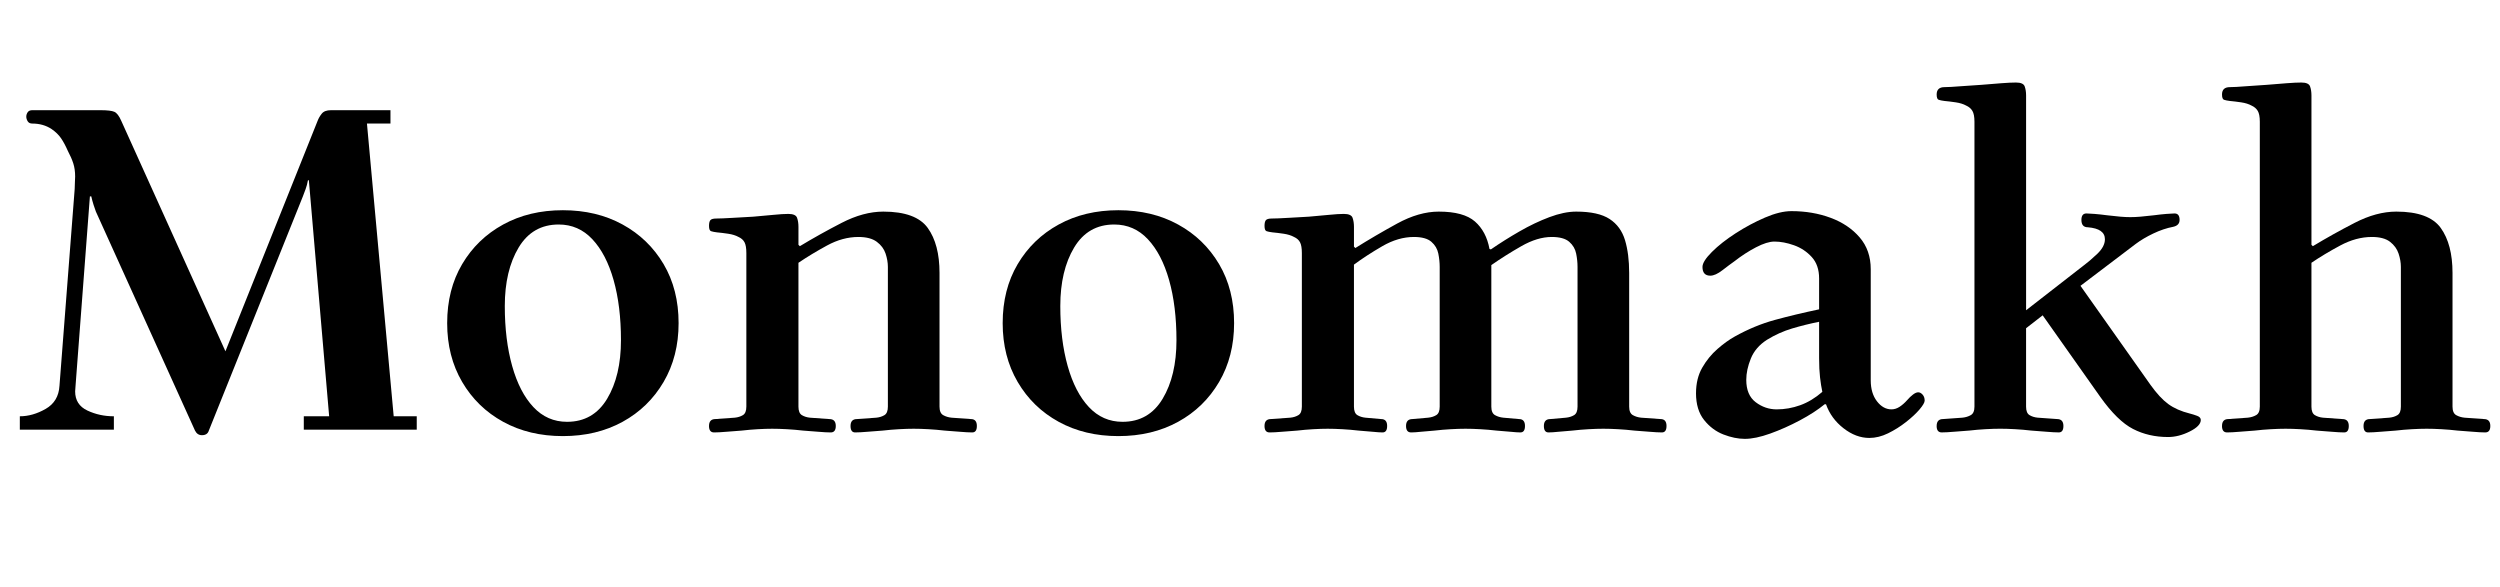 <svg width="86.768" height="20.368" viewBox="0 0 86.768 20.368" xmlns="http://www.w3.org/2000/svg"><path transform="translate(0 14.912) scale(.016 -.016)" d="m43 0v29q28 0 56 16t30 50l33 427q0 6 0.5 15t0.5 12q0 16-4 28.5t-12 27.5q-7 16-14.5 27t-20.5 20q-18 12-42 12-7 0-10 5t-3 10 3 9.5 10 4.5h148q22 0 30-3.5t15-19.5l226-500 200 500q3 8 9 15.5t20 7.5h129v-29h-51l58-635h50v-29h-245v29h55l-44 512h-2q-2-11-5-19t-6-16l-204-508q-3-10-15-10-10 0-15 10l-215 475q-2 5-5 14.5t-5 18.5h-3l-31-409q0-2-0.5-7t-0.5-7q0-29 26.5-41.5t57.5-12.5v-29z"/><path transform="translate(14.96 14.912) scale(.016 -.016)" d="m35 231q0 73 32.5 128t89 86 129.5 31 129.5-31 89-86 32.5-128q0-72-32.5-127.5t-89-86.5-129.5-31-129.5 31-89 86.5-32.5 127.5zm125 37q0-73 16-130t46-89 73-32q57 0 87 50t30 127q0 74-16 130.5t-46 88.5-73 32q-57 0-87-50t-30-127z"/><path transform="translate(24.112 14.912) scale(.016 -.016)" d="m31 8q0 15 14 15l42 3q10 1 17.5 5.5t7.5 18.5v333q0 16-4 23.5t-13 11.5q-9 5-22.5 7t-24.5 3q-8 1-12.5 2.5t-4.5 11.5q0 9 3 12.5t13 3.5q11 0 36 1.5t44 2.5q24 2 44 4t32 2q16 0 19-8.5t3-19.5v-39l3-3q43 26 90.5 50.5t90.5 24.5q71 0 96.5-35.5t25.5-97.5v-290q0-14 8-18.5t18-5.5l42-3q13 0 13-15 0-14-10-14t-27.5 1.5-32.5 2.5q-17 2-35 3t-32 1-32-1-35-3q-15-1-32.5-2.5t-27.5-1.5-10 14q0 15 14 15l42 3q10 1 17.5 5.5t7.5 18.5v303q0 14-5 29t-19 25.5-40 10.5q-34 0-68-18.5t-62-37.5v-312q0-14 7.5-18.5t17.5-5.5l42-3q14 0 14-15 0-14-11-14-10 0-27.5 1.5t-32.5 2.5q-17 2-35 3t-32 1-31.5-1-34.5-3q-15-1-32.5-2.5t-27.5-1.5q-11 0-11 14z"/><path transform="translate(34.24 14.912) scale(.016 -.016)" d="m35 231q0 73 32.5 128t89 86 129.5 31 129.5-31 89-86 32.5-128q0-72-32.5-127.5t-89-86.5-129.5-31-129.5 31-89 86.5-32.5 127.5zm125 37q0-73 16-130t46-89 73-32q57 0 87 50t30 127q0 74-16 130.5t-46 88.5-73 32q-57 0-87-50t-30-127z"/><path transform="translate(43.392 14.912) scale(.016 -.016)" d="m31 8q0 15 14 15l42 3q10 1 17.5 5.5t7.5 18.5v333q0 16-4 23.5t-13 11.5q-9 5-22.5 7t-24.5 3q-8 1-12.5 2.5t-4.5 11.5q0 9 3 12.5t13 3.5q11 0 36 1.5t44 2.5q24 2 44 4t32 2q16 0 19-8.5t3-19.5v-43l3-3q43 27 90.5 53t90.5 26q54 0 78.5-21.5t31.5-59.5l3-1q29 20 62 39t65 31 58 12q48 0 72.5-16t33.5-46 9-71v-290q0-14 8-18.5t18-5.5l42-3q13 0 13-15 0-14-10-14t-27.5 1.5-32.5 2.5q-17 2-35 3t-32 1-32-1-35-3q-15-1-29.5-2.5t-22.5-1.5q-10 0-10 14 0 15 14 15l34 3q10 1 17.5 5.5t7.5 18.5v303q0 14-3 29t-15 25.5-38 10.5q-31 0-66-20t-65-41v-307q0-14 8-18.5t18-5.5l34-3q13 0 13-15 0-14-10-14-7 0-22 1.5t-30 2.5q-17 2-35 3t-32 1-32-1-35-3q-15-1-29-2.5t-22-1.5q-11 0-11 14 0 15 14 15l34 3q10 1 17.5 5.5t7.5 18.5v303q0 14-3 29t-15 25.5-38 10.5q-34 0-68.5-20t-61.5-40v-308q0-14 7.5-18.5t17.5-5.5l34-3q13 0 13-15 0-14-10-14-7 0-22 1.5t-30 2.5q-17 2-35 3t-32 1-31.5-1-34.5-3q-15-1-32.5-2.5t-27.5-1.5q-11 0-11 14z"/><path transform="translate(58.176 14.912) scale(.016 -.016)" d="m43 79q0 32 13.5 55.5t33 40.5 37.5 27q43 24 87 36t96 23v67q0 29-16 46.5t-38.5 25.5-42.5 8q-16 0-40-12.5t-47-30.5q-10-7-25.5-19t-26.5-12q-17 0-17 19 0 12 20.5 32.5t51.5 40.5 63.5 34 57.5 14q46 0 85-14.5t63-42.5 24-69v-241q0-28 13.5-45.5t31.5-17.5q9 0 17.5 5.5t16.5 14.5q6 7 12.5 12t11.5 5 9.5-5 4.5-13q0-6-11-19t-29.5-27.5-39-24.5-40.5-10q-29 0-56 21t-38 52h-3q-22-18-54-35t-64-28.5-55-11.5q-22 0-46.5 9.5t-42 31.5-17.5 58zm109 29q0-33 20.5-48.5t45.5-15.5q26 0 51 9t48 29q-3 14-5 31.5t-2 41.5v79q-30-6-58.5-14.5t-54.5-24.5q-25-16-35-40.5t-10-46.5z"/><path transform="translate(66.88 14.912) scale(.016 -.016)" d="m21 8q0 15 14 15l42 3q10 1 18 5.5t8 18.5v618q0 16-4.5 23.5t-13.5 11.5q-9 5-22.5 7t-24.5 3q-8 1-12.5 2.5t-4.5 11.5q0 16 17 16 11 0 36 2t44 3q24 2 43.5 3.5t31.5 1.5q16 0 19-8.5t3-19.5v-466l126 98q11 8 28 24t17 32q0 23-37 26-14 0-14 16 0 14 11 14 5 0 17.5-1t27.5-3q17-2 28.5-3t21.5-1 22 1 29 3q15 2 27.5 3t17.5 1q11 0 11-14 0-12-14-15-21-4-43-14.5t-38-22.5l-120-91 152-215q20-28 38.5-41.5t46.5-20.5q8-2 16-5t8-9q0-13-24-25t-47-12q-42 0-76 17.5t-71 69.5l-125 177-36-28v-170q0-14 7.5-18.5t17.5-5.5l42-3q14 0 14-15 0-14-10-14t-27.5 1.5-32.5 2.5q-17 2-35 3t-32 1-32-1-35-3q-15-1-32.5-2.5t-27.5-1.5q-11 0-11 14z"/><path transform="translate(76.784 14.912) scale(.016 -.016)" d="m21 8q0 15 14 15l42 3q10 1 18 5.5t8 18.5v618q0 16-4.5 23.5t-13.5 11.5q-9 5-22.5 7t-24.5 3q-8 1-12.5 2.5t-4.5 11.5q0 16 17 16 11 0 36 2t44 3q24 2 43.5 3.5t31.5 1.5q16 0 19-8.5t3-19.5v-324l3-3q43 26 90.5 50.5t90.5 24.5q71 0 96.5-35.5t25.5-97.5v-290q0-14 8-18.5t18-5.5l42-3q14 0 14-15 0-14-11-14-10 0-27.5 1.5t-32.5 2.5q-17 2-35 3t-32 1-32-1-35-3q-15-1-32.5-2.5t-27.5-1.5-10 14q0 15 14 15l42 3q10 1 17.5 5.5t7.5 18.5v303q0 14-5 29t-18.5 25.5-39.5 10.5q-34 0-68.5-18.5t-62.5-37.5v-312q0-14 7.5-18.5t17.5-5.5l42-3q14 0 14-15 0-14-10-14t-27.5 1.5-32.5 2.5q-17 2-35 3t-32 1-32-1-35-3q-15-1-32.5-2.5t-27.5-1.5q-11 0-11 14z"/></svg>